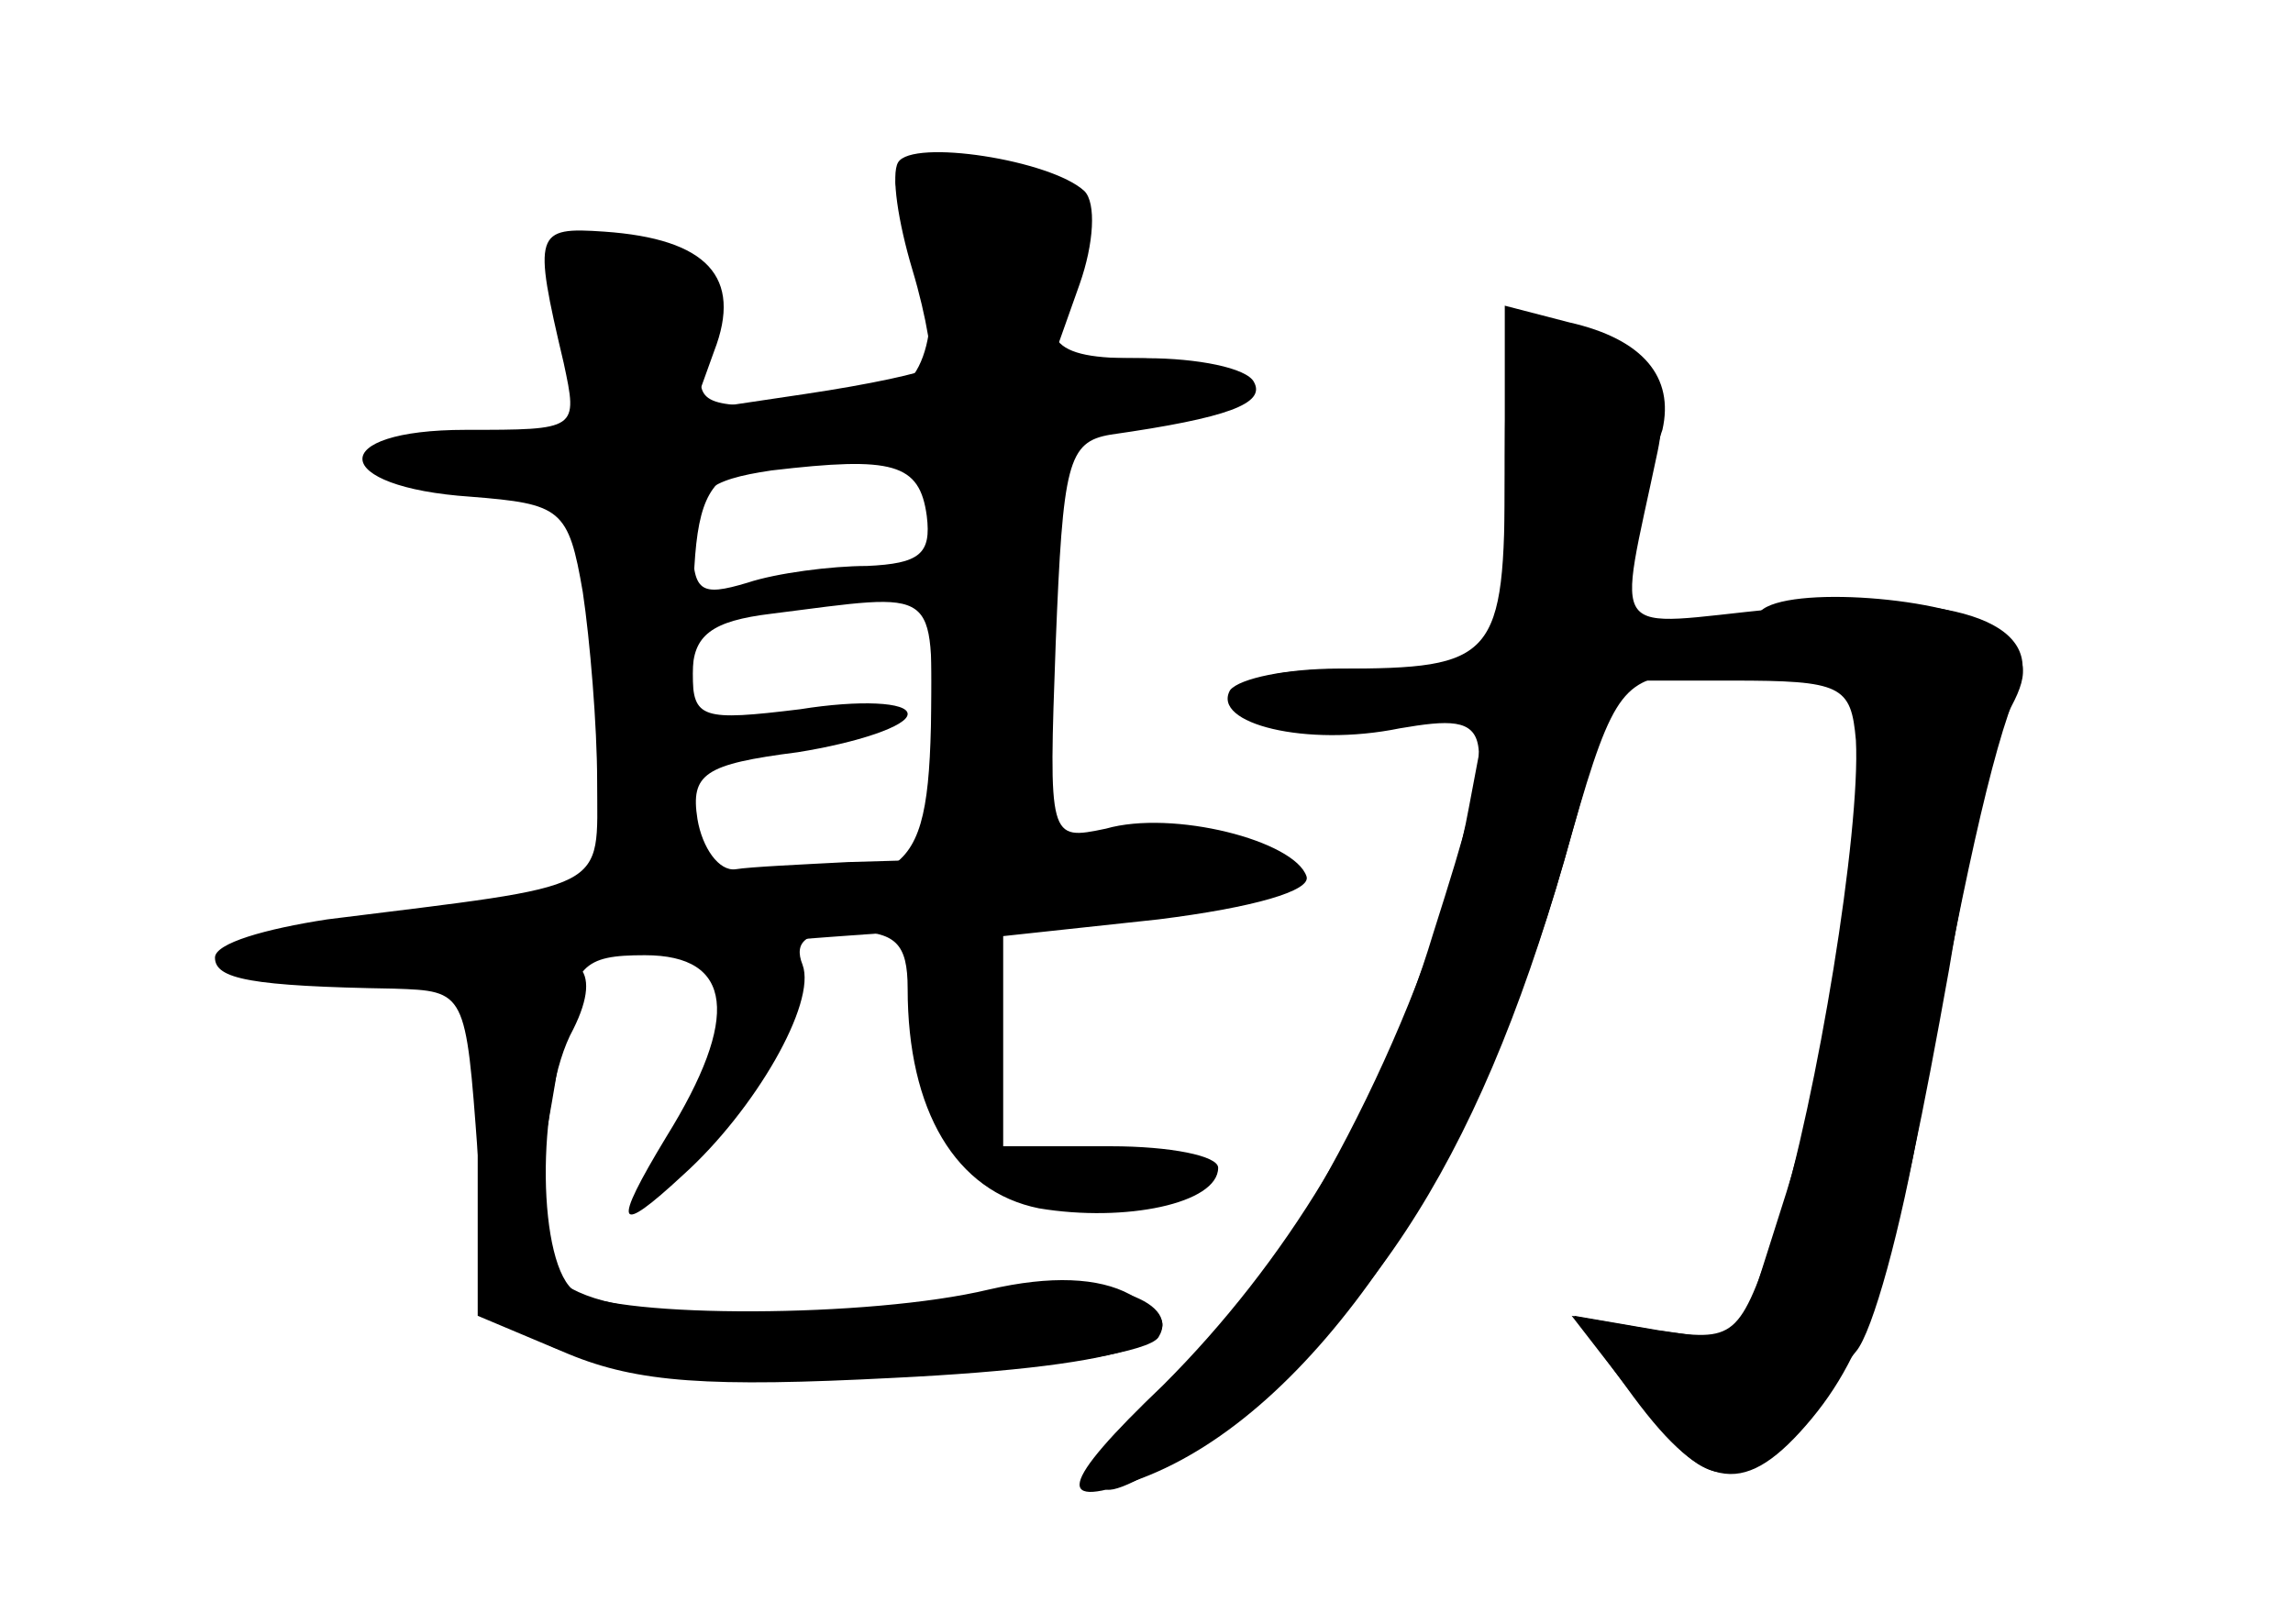 <?xml version="1.0" standalone="no"?>
<!DOCTYPE svg PUBLIC "-//W3C//DTD SVG 20010904//EN"
 "http://www.w3.org/TR/2001/REC-SVG-20010904/DTD/svg10.dtd">
<svg version="1.0" xmlns="http://www.w3.org/2000/svg"
 width="96pt" height="68pt" viewBox="0 0 96 68"
 preserveAspectRatio="xMidYMid meet">
<g transform="translate(0,68) scale(0.1,-0.1)" fill="#000000" stroke="none">
<g id="part-0" class="char-part">
  <path d="M376 612 c-3 -5 0 -25 6 -45 6 -20 9 -39 7 -41 -2 -2 -25 -7 -52 -11
l-47 -7 9 25 c12 31 -3 47 -46 50 -29 2 -30 0 -17 -55 6 -28 6 -28 -41 -28
-59 0 -57 -24 2 -28 38 -3 41 -5 47 -40 3 -20 6 -56 6 -79 0 -47 7 -43 -113
-58 -26 -4 -47 -10 -47 -16 0 -9 15 -12 75 -13 30 -1 30 -1 35 -69 6 -77 11
-82 83 -92 56 -8 194 3 202 15 10 16 -27 27 -64 19 -20 -5 -68 -9 -108 -9 -77
0 -97 13 -88 56 2 10 7 36 10 57 5 33 9 37 35 37 37 0 40 -26 9 -76 -23 -38
-21 -42 7 -16 30 27 56 72 50 88 -4 10 2 14 19 14 20 0 25 -5 25 -24 0 -51 20
-85 55 -92 36 -6 75 2 75 17 0 5 -20 9 -45 9 l-45 0 0 44 0 44 65 7 c40 5 64
12 62 18 -5 15 -56 28 -84 20 -24 -5 -24 -5 -21 78 3 75 5 84 23 87 49 7 65
13 60 22 -3 6 -24 10 -45 10 l-39 0 11 31 c6 17 7 34 2 39 -14 13 -72 22 -78
12z m12 -148 c2 -16 -3 -20 -25 -21 -15 0 -38 -3 -50 -7 -20 -6 -23 -4 -23 18
0 20 6 25 33 29 51 6 62 3 65 -19z m2 -89 l0 -55 -35 -1 c-19 -1 -41 -2 -47
-3 -7 -1 -14 9 -16 21 -3 19 3 23 42 28 25 4 46 11 46 16 0 5 -20 6 -45 2 -41
-5 -45 -4 -45 15 0 16 8 22 33 25 71 9 67 12 67 -48z"/>
  <path d="M630 476 l0 -76 -56 0 c-40 0 -54 -3 -51 -12 3 -9 21 -12 52 -11 l47
2 -7 -37 c-13 -72 -65 -178 -110 -227 -51 -54 -58 -73 -17 -48 82 51 130 124
167 253 l21 75 49 0 c46 0 50 -2 52 -25 2 -38 -16 -149 -33 -204 -16 -47 -17
-48 -51 -43 l-35 6 24 -31 c38 -49 44 -48 95 16 7 8 19 52 27 98 17 94 30 155
41 180 11 28 -29 41 -102 33 -71 -7 -66 -15 -49 66 6 29 -4 42 -41 53 -22 7
-23 6 -23 -68z"/>
</g>
<g id="part-1" class="char-part">
  <path d="M380 591 c15 -29 12 -68 -6 -75 -9 -3 -31 -6 -50 -6 -32 0 -34 2 -28
26 8 29 -7 44 -45 44 -17 0 -22 -4 -17 -16 22 -57 20 -61 -31 -70 l-48 -8 45
-6 45 -5 6 -80 c3 -44 5 -83 3 -86 -2 -4 -38 -10 -80 -14 -51 -5 -73 -10 -66
-17 5 -5 34 -8 63 -5 30 3 124 11 209 17 85 7 157 15 160 17 11 10 -28 23 -67
23 l-43 0 0 69 c0 90 5 100 51 107 46 8 42 24 -7 24 -36 0 -41 9 -24 40 12 23
-12 40 -55 40 -22 0 -24 -3 -15 -19z m10 -185 c0 -92 -3 -96 -72 -96 l-28 0 0
84 c0 93 0 92 68 95 l32 1 0 -84z"/>
</g>
<g id="part-2" class="char-part">
  <path d="M213 273 c-9 -3 -13 -28 -13 -74 l0 -70 38 -16 c29 -12 59 -14 136
-10 102 5 134 17 99 35 -13 7 -33 8 -59 2 -50 -12 -155 -12 -173 -1 -16 10
-17 81 -1 110 13 26 2 36 -27 24z"/>
</g>
<g id="part-3" class="char-part">
  <path d="M630 482 c0 -78 -4 -82 -70 -82 -21 0 -41 -4 -45 -9 -8 -14 32 -24
71 -16 41 7 42 2 14 -86 -22 -73 -62 -138 -113 -189 -44 -42 -46 -53 -9 -39
71 27 139 126 177 259 19 68 23 75 48 78 34 4 36 22 1 22 -24 0 -25 3 -19 33
4 17 8 39 11 47 5 22 -8 38 -39 45 l-27 7 0 -70z"/>
</g>
<g id="part-4" class="char-part">
  <path d="M737 424 c-11 -11 3 -24 25 -24 19 0 20 -4 13 -77 -4 -43 -16 -107
-27 -142 l-20 -63 -34 5 -35 6 22 -30 c31 -43 48 -47 75 -16 27 31 38 68 60
191 8 49 20 99 26 110 8 15 7 22 -8 33 -18 13 -86 18 -97 7z"/>
</g>
</g>
</svg>